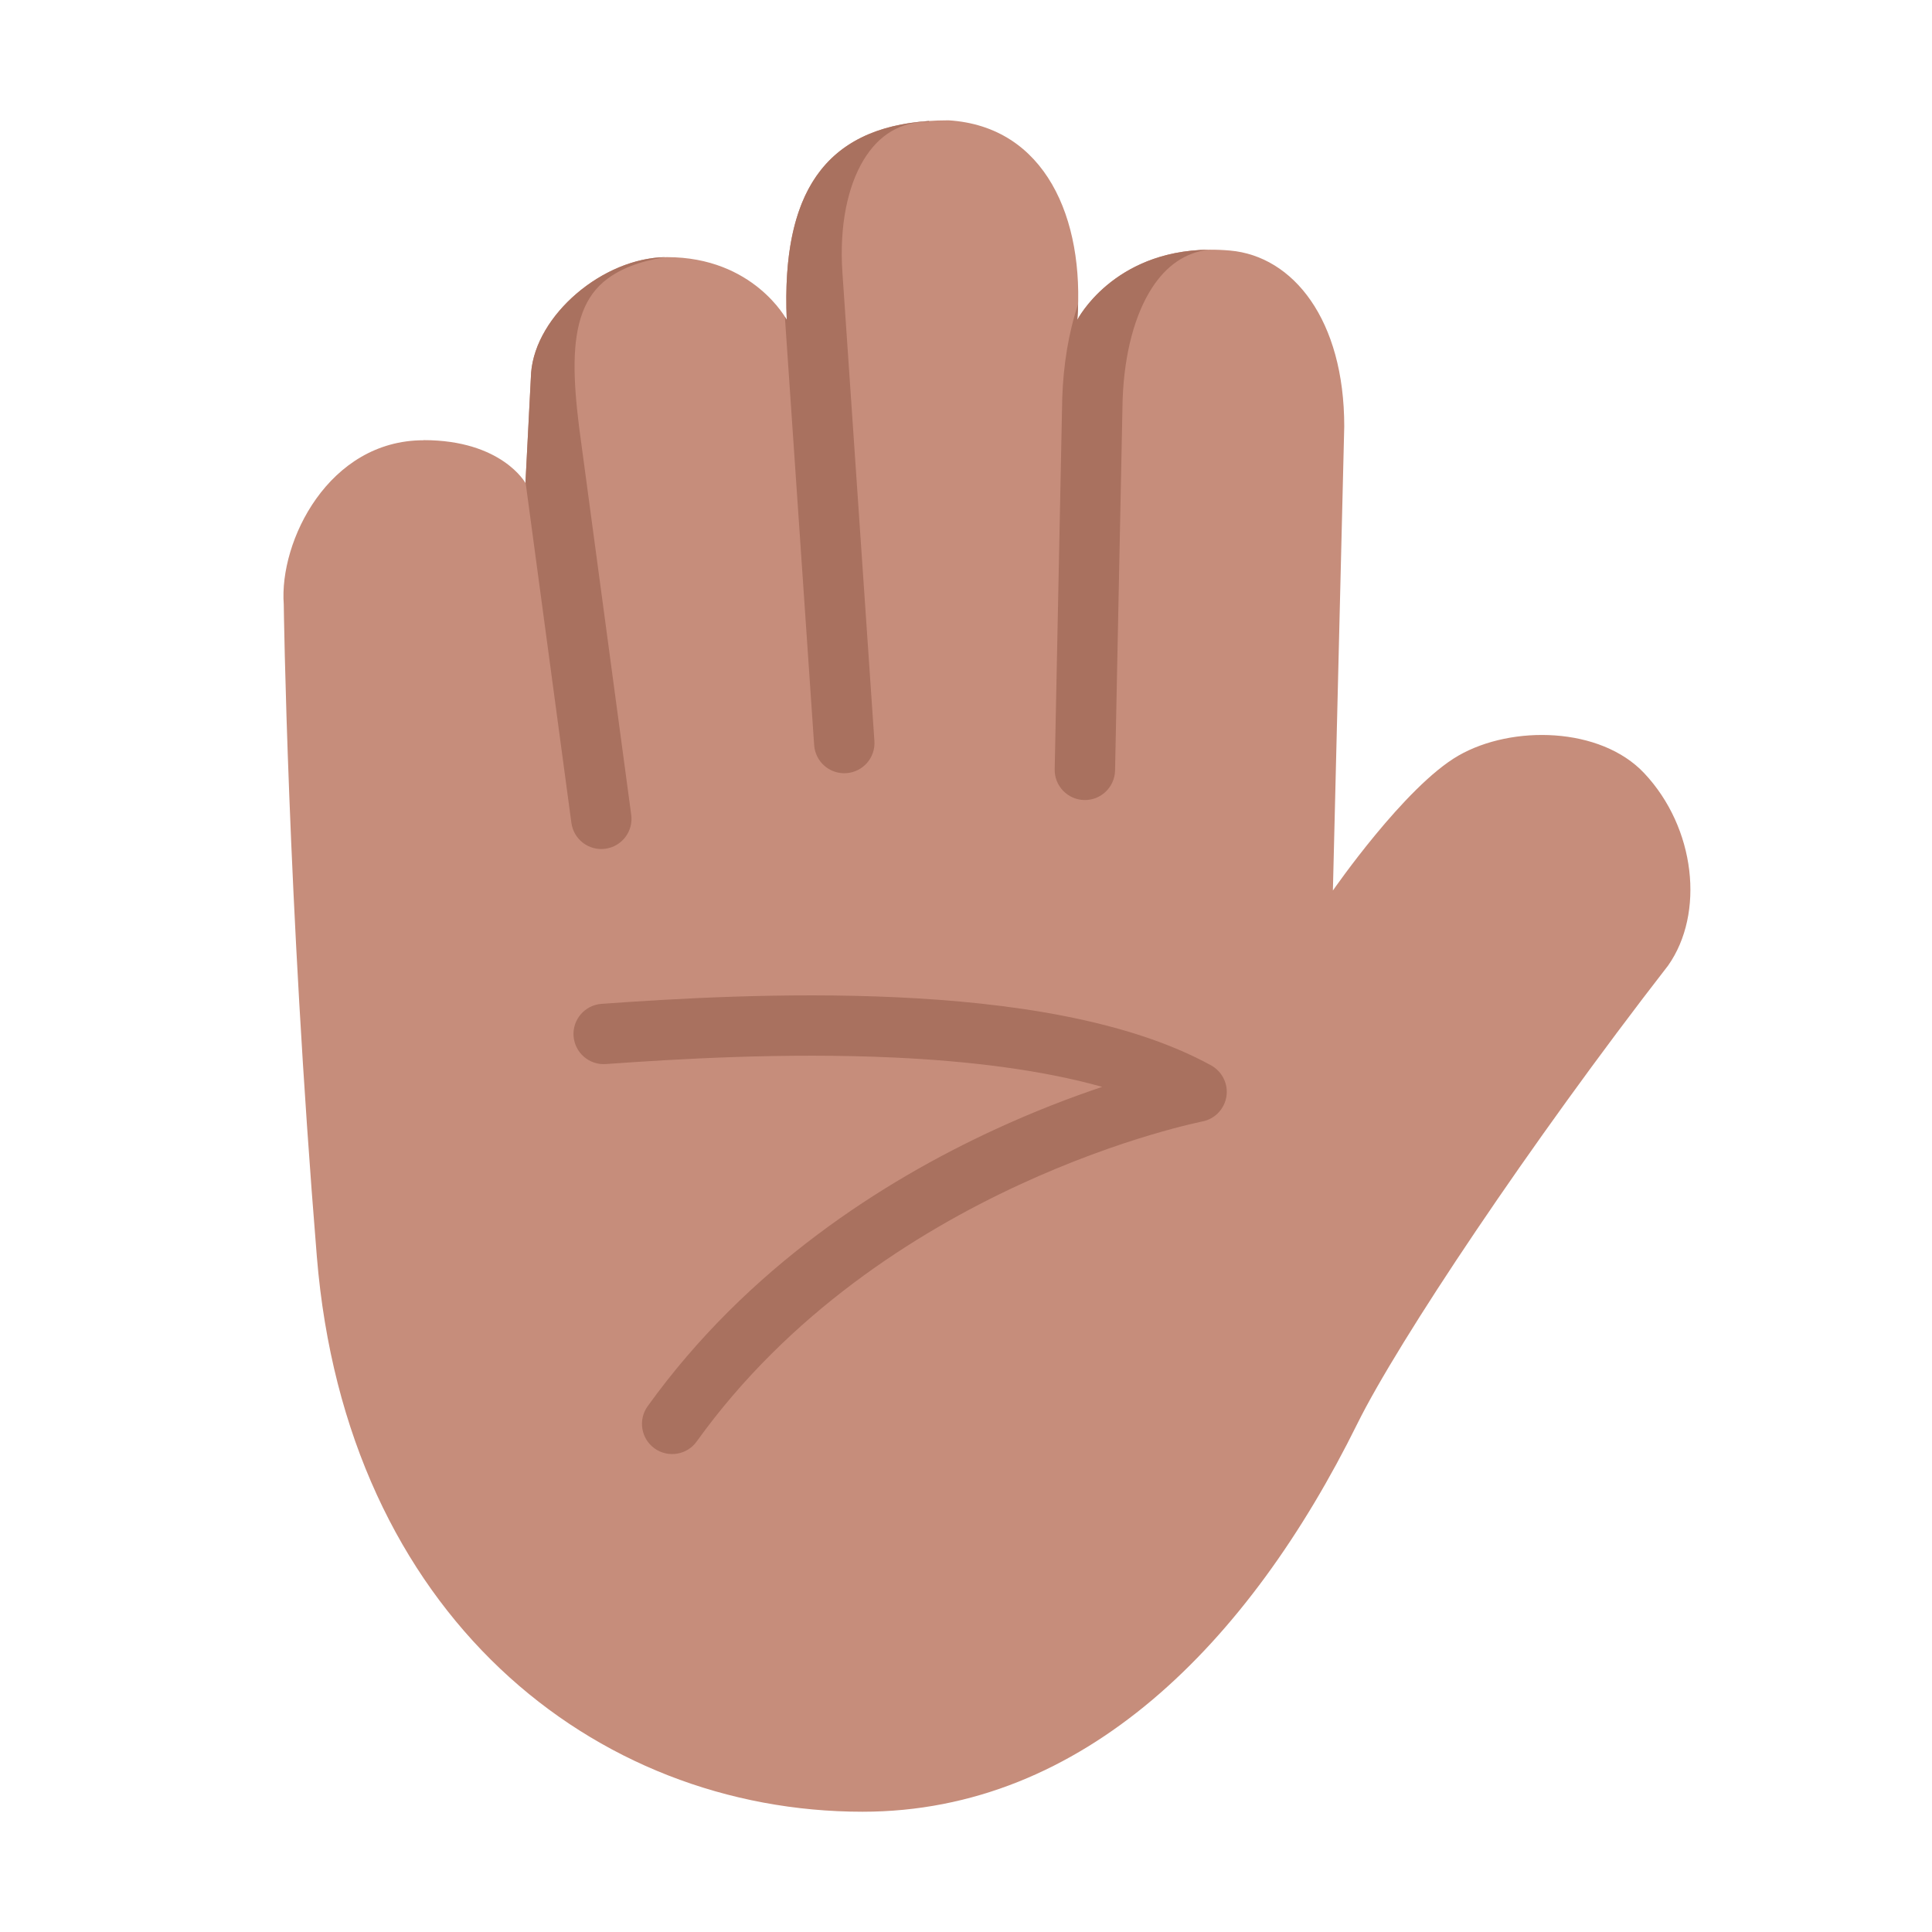 <svg enable-background="new 0 0 128 128" viewBox="0 0 32 32" xmlns="http://www.w3.org/2000/svg"><path d="m7.017 7.29c1.296 0 1.686.71 1.686.71l.094-1.828c.078-.96 1.201-1.913 2.251-1.913 1.436 0 1.983 1.038 1.983 1.038-.094-2.203.702-3.304 2.68-3.304 1.601.1 2.259 1.624 2.133 3.304 0 0 .672-1.312 2.53-1.147 1.046.093 1.891 1.147 1.891 2.913l-.188 7.687s1.19-1.723 2.078-2.234c.888-.511 2.354-.479 3.078.29.852.905 1.006 2.323.395 3.188-2.286 2.944-4.473 6.226-5.145 7.585-1.792 3.627-4.531 6.429-8.196 6.429-4.445 0-8.553-3.257-9.039-9.194-.486-5.938-.548-10.803-.548-10.803-.079-1.047.743-2.719 2.316-2.719z" fill="#c68d7b"/><g fill="#a9715f"><path d="m13.952 4.499.531 7.774c.019.276-.189.514-.465.533-.276.019-.514-.189-.533-.465l-.485-7.095c.021.033.031.051.031.051-.088-2.079.615-3.176 2.356-3.293l-0.0.012c-.477-.004-.834.221-1.084.635-.262.434-.401 1.081-.351 1.848z"/><path d="m17.844 5.297c.007-.087.011-.174.013-.26-.16.478-.244 1.009-.263 1.556l-0.0.007-.125 6.141c-.006.276.214.504.49.51s.504-.214.51-.49l.125-6.137c.027-.772.204-1.421.489-1.859.237-.364.543-.58.932-.629-1.587.02-2.171 1.161-2.171 1.161z"/><path d="m10.036 17.624c1.163-.083 2.956-.192 4.77-.108 1.232.057 2.438.202 3.45.486-.51.171-1.125.404-1.794.714-1.82.842-4.074 2.264-5.735 4.576-.161.224-.11.537.114.698s.537.11.698-.114c1.526-2.125 3.616-3.453 5.343-4.252.861-.398 1.625-.662 2.172-.825.273-.082.492-.138.64-.174.074-.018.131-.031.169-.039l.041-.009.009-.002.001-0c.207-.04.366-.205.399-.413.033-.208-.069-.414-.253-.516-1.382-.759-3.352-1.042-5.209-1.128-1.875-.087-3.717.025-4.888.109-.275.02-.483.259-.463.534.02.275.259.483.534.463z"/><path d="m8.704 7.98.093-1.808c.077-.95 1.179-1.894 2.22-1.913-.45.073-.75.204-.952.355-.199.148-.329.333-.414.557-.181.478-.156 1.119-.061 1.89l.865 6.435c.037.274-.155.525-.429.562-.274.037-.525-.155-.562-.429z"/></g></svg>